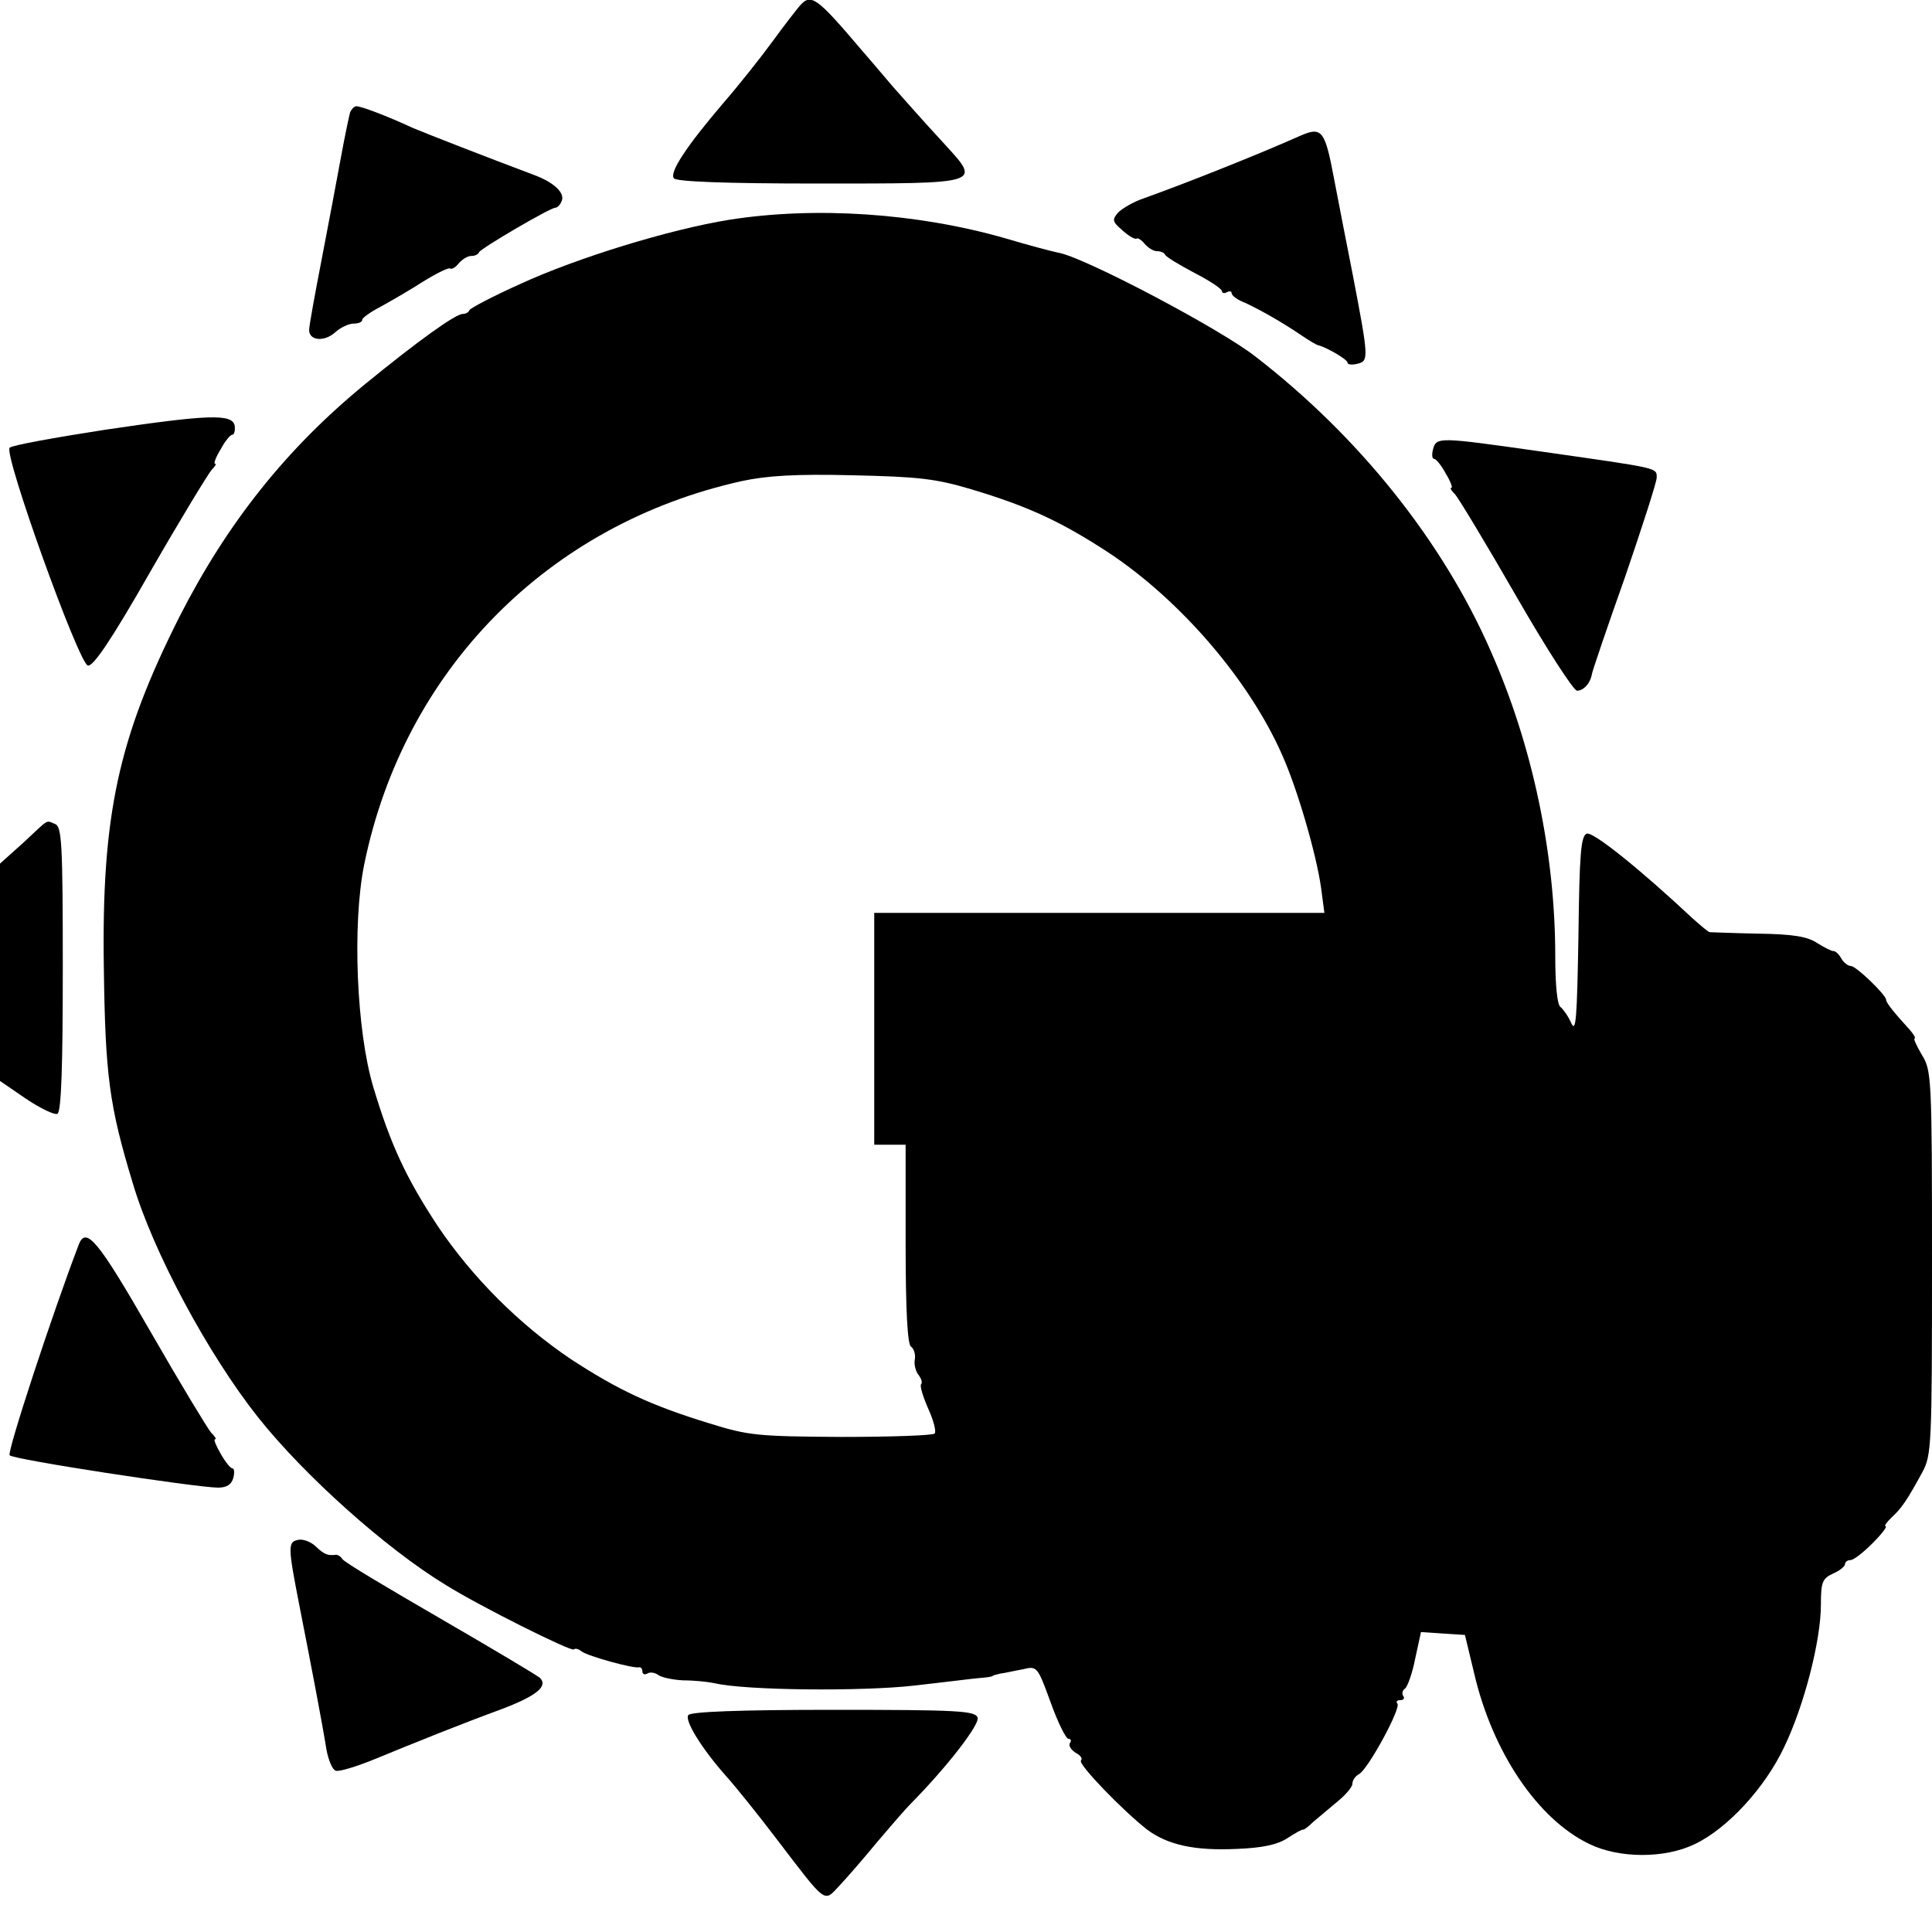 <?xml version="1.0" standalone="no"?>
<!DOCTYPE svg PUBLIC "-//W3C//DTD SVG 20010904//EN"
 "http://www.w3.org/TR/2001/REC-SVG-20010904/DTD/svg10.dtd">
<svg version="1.0" xmlns="http://www.w3.org/2000/svg"
 width="16pt" height="16pt" viewBox="0 0 16 16"
 preserveAspectRatio="xMidYMid meet">
<g transform="translate(0,16) scale(0.004,-0.004)"
fill="#000000" stroke="none">
<path d="M1655 3987 c-6 -7 -31 -39 -55 -72 -24 -33 -70 -91 -103 -129 -75
-88 -111 -142 -102 -155 4 -7 104 -11 300 -11 338 0 336 -1 263 79 -23 25 -54
59 -68 75 -14 16 -32 36 -40 45 -8 9 -37 44 -65 76 -95 112 -106 120 -130 92z"/>
<path d="M725 3768 c-2 -7 -11 -49 -19 -93 -8 -44 -26 -139 -40 -212 -14 -72
-26 -138 -26 -146 0 -23 32 -25 54 -5 11 10 28 18 38 18 10 0 18 3 18 8 0 4
17 16 38 27 20 11 60 34 88 52 29 18 54 30 56 27 3 -2 11 2 18 11 7 8 18 15
25 15 8 0 15 3 17 8 4 8 147 92 158 92 4 0 10 6 13 14 7 17 -17 39 -58 54 -96
36 -224 86 -250 97 -54 25 -107 45 -117 45 -5 0 -10 -6 -13 -12z"/>
<path d="M2690 3718 c-83 -37 -231 -96 -323 -129 -21 -7 -44 -21 -52 -29 -13
-15 -12 -19 9 -37 13 -12 26 -19 29 -17 2 2 10 -2 17 -11 7 -8 18 -15 25 -15
8 0 15 -3 17 -7 2 -5 29 -21 61 -38 31 -16 57 -33 57 -38 0 -4 5 -5 10 -2 6 3
10 2 10 -2 0 -5 12 -14 28 -20 30 -14 75 -39 119 -69 15 -10 30 -19 33 -19 16
-4 60 -29 60 -36 0 -4 9 -5 21 -2 23 6 23 11 -11 188 -11 55 -28 143 -38 195
-19 101 -25 109 -72 88z"/>
<path d="M1510 3545 c-124 -20 -316 -79 -433 -133 -56 -25 -103 -50 -105 -54
-2 -5 -8 -8 -14 -8 -15 0 -93 -56 -203 -146 -162 -133 -284 -286 -383 -480
-127 -252 -162 -411 -157 -729 3 -221 11 -284 60 -445 42 -142 156 -354 259
-484 96 -121 265 -272 388 -347 72 -45 261 -139 266 -134 3 3 10 1 16 -4 13
-10 108 -36 119 -33 4 1 7 -3 7 -9 0 -5 5 -7 10 -4 6 4 16 2 23 -3 7 -5 30
-10 52 -11 22 0 51 -3 65 -6 64 -15 304 -17 411 -5 63 7 125 15 139 16 14 1
25 3 25 4 0 1 7 3 16 5 9 1 30 6 47 9 29 7 30 6 57 -68 15 -42 32 -76 37 -76
5 0 7 -4 3 -9 -3 -6 3 -14 12 -20 10 -5 15 -12 11 -16 -7 -7 87 -104 137 -143
43 -32 99 -44 185 -40 54 2 85 9 105 22 17 11 31 19 33 18 1 -1 11 6 21 16 11
9 33 28 50 42 17 14 31 30 31 37 0 7 6 16 14 20 19 11 88 138 79 146 -3 4 -1
7 6 7 7 0 10 4 6 9 -3 5 -1 12 4 15 5 4 15 31 21 62 l12 55 45 -3 46 -3 19
-79 c38 -164 132 -303 239 -354 62 -30 156 -30 218 0 67 32 145 116 185 201
41 85 76 220 76 295 0 46 3 54 25 64 14 6 25 15 25 20 0 4 5 8 11 8 7 0 27 16
46 35 19 19 31 35 27 35 -4 0 2 8 12 18 21 19 33 37 64 94 19 35 20 55 20 434
0 384 -1 398 -21 430 -11 19 -18 34 -15 34 3 0 -2 9 -11 19 -32 35 -48 55 -48
61 0 10 -62 70 -73 70 -6 0 -15 7 -20 16 -5 9 -12 15 -16 15 -3 -1 -18 7 -33
16 -20 14 -51 19 -123 20 -52 1 -97 3 -100 3 -3 0 -18 13 -35 28 -109 102
-207 181 -220 176 -12 -5 -15 -43 -17 -212 -3 -170 -5 -202 -15 -180 -6 14
-17 29 -22 33 -7 4 -11 46 -11 105 0 212 -47 437 -134 633 -99 226 -272 443
-487 609 -73 57 -344 200 -404 214 -16 3 -68 17 -115 31 -182 52 -392 66 -570
38z m501 -558 c120 -36 188 -68 287 -133 148 -99 289 -263 357 -418 32 -72 70
-204 80 -273 l7 -53 -466 0 -466 0 0 -240 0 -240 33 0 32 0 0 -205 c0 -140 4
-208 11 -213 6 -4 10 -16 8 -27 -2 -10 2 -25 8 -32 6 -8 8 -16 5 -19 -3 -3 4
-26 15 -51 11 -24 17 -48 13 -51 -4 -4 -91 -7 -193 -7 -174 1 -193 3 -273 28
-121 37 -189 69 -287 133 -107 72 -204 169 -276 276 -65 99 -97 167 -133 287
-35 116 -44 337 -19 461 82 402 380 705 782 794 51 11 111 15 229 12 137 -3
172 -7 246 -29z"/>
<path d="M216 3110 c-103 -16 -192 -32 -196 -37 -13 -13 143 -447 162 -451 11
-2 48 52 129 194 62 108 120 203 127 211 7 7 11 13 7 13 -3 0 2 14 12 30 9 17
20 30 24 30 4 0 6 8 5 18 -4 26 -54 24 -270 -8z"/>
<path d="M2967 3070 c-3 -11 -2 -20 2 -20 4 0 15 -13 24 -30 10 -16 15 -30 12
-30 -4 0 0 -6 8 -14 7 -8 64 -102 126 -210 62 -108 119 -196 126 -196 14 0 28
16 31 35 1 6 31 95 68 199 36 105 66 198 66 207 0 21 7 19 -238 54 -212 30
-218 31 -225 5z"/>
<path d="M48 2255 l-48 -43 0 -225 0 -225 54 -37 c30 -20 59 -34 65 -31 8 5
11 101 11 301 0 258 -2 294 -16 299 -20 8 -11 12 -66 -39z"/>
<path d="M163 1423 c-54 -141 -149 -430 -143 -436 8 -9 382 -66 431 -67 18 0
28 6 32 20 3 11 2 20 -2 20 -4 0 -15 14 -24 30 -10 17 -15 30 -12 30 4 0 0 6
-8 14 -7 8 -64 102 -126 210 -108 188 -133 218 -148 179z"/>
<path d="M618 812 c-23 -4 -22 -14 3 -142 22 -112 45 -231 55 -293 4 -21 12
-41 19 -43 6 -3 45 9 86 26 80 33 172 70 259 102 71 27 95 47 78 64 -7 6 -101
62 -208 124 -107 62 -198 116 -201 122 -3 5 -9 9 -13 9 -17 -2 -24 0 -42 17
-10 10 -27 16 -36 14z"/>
<path d="M1425 449 c-8 -12 30 -72 79 -127 18 -20 64 -77 102 -127 107 -140
99 -134 132 -99 15 16 50 56 77 89 28 33 59 69 70 80 76 77 144 165 139 179
-5 14 -41 16 -299 16 -196 0 -296 -4 -300 -11z"/>
</g>
</svg>
